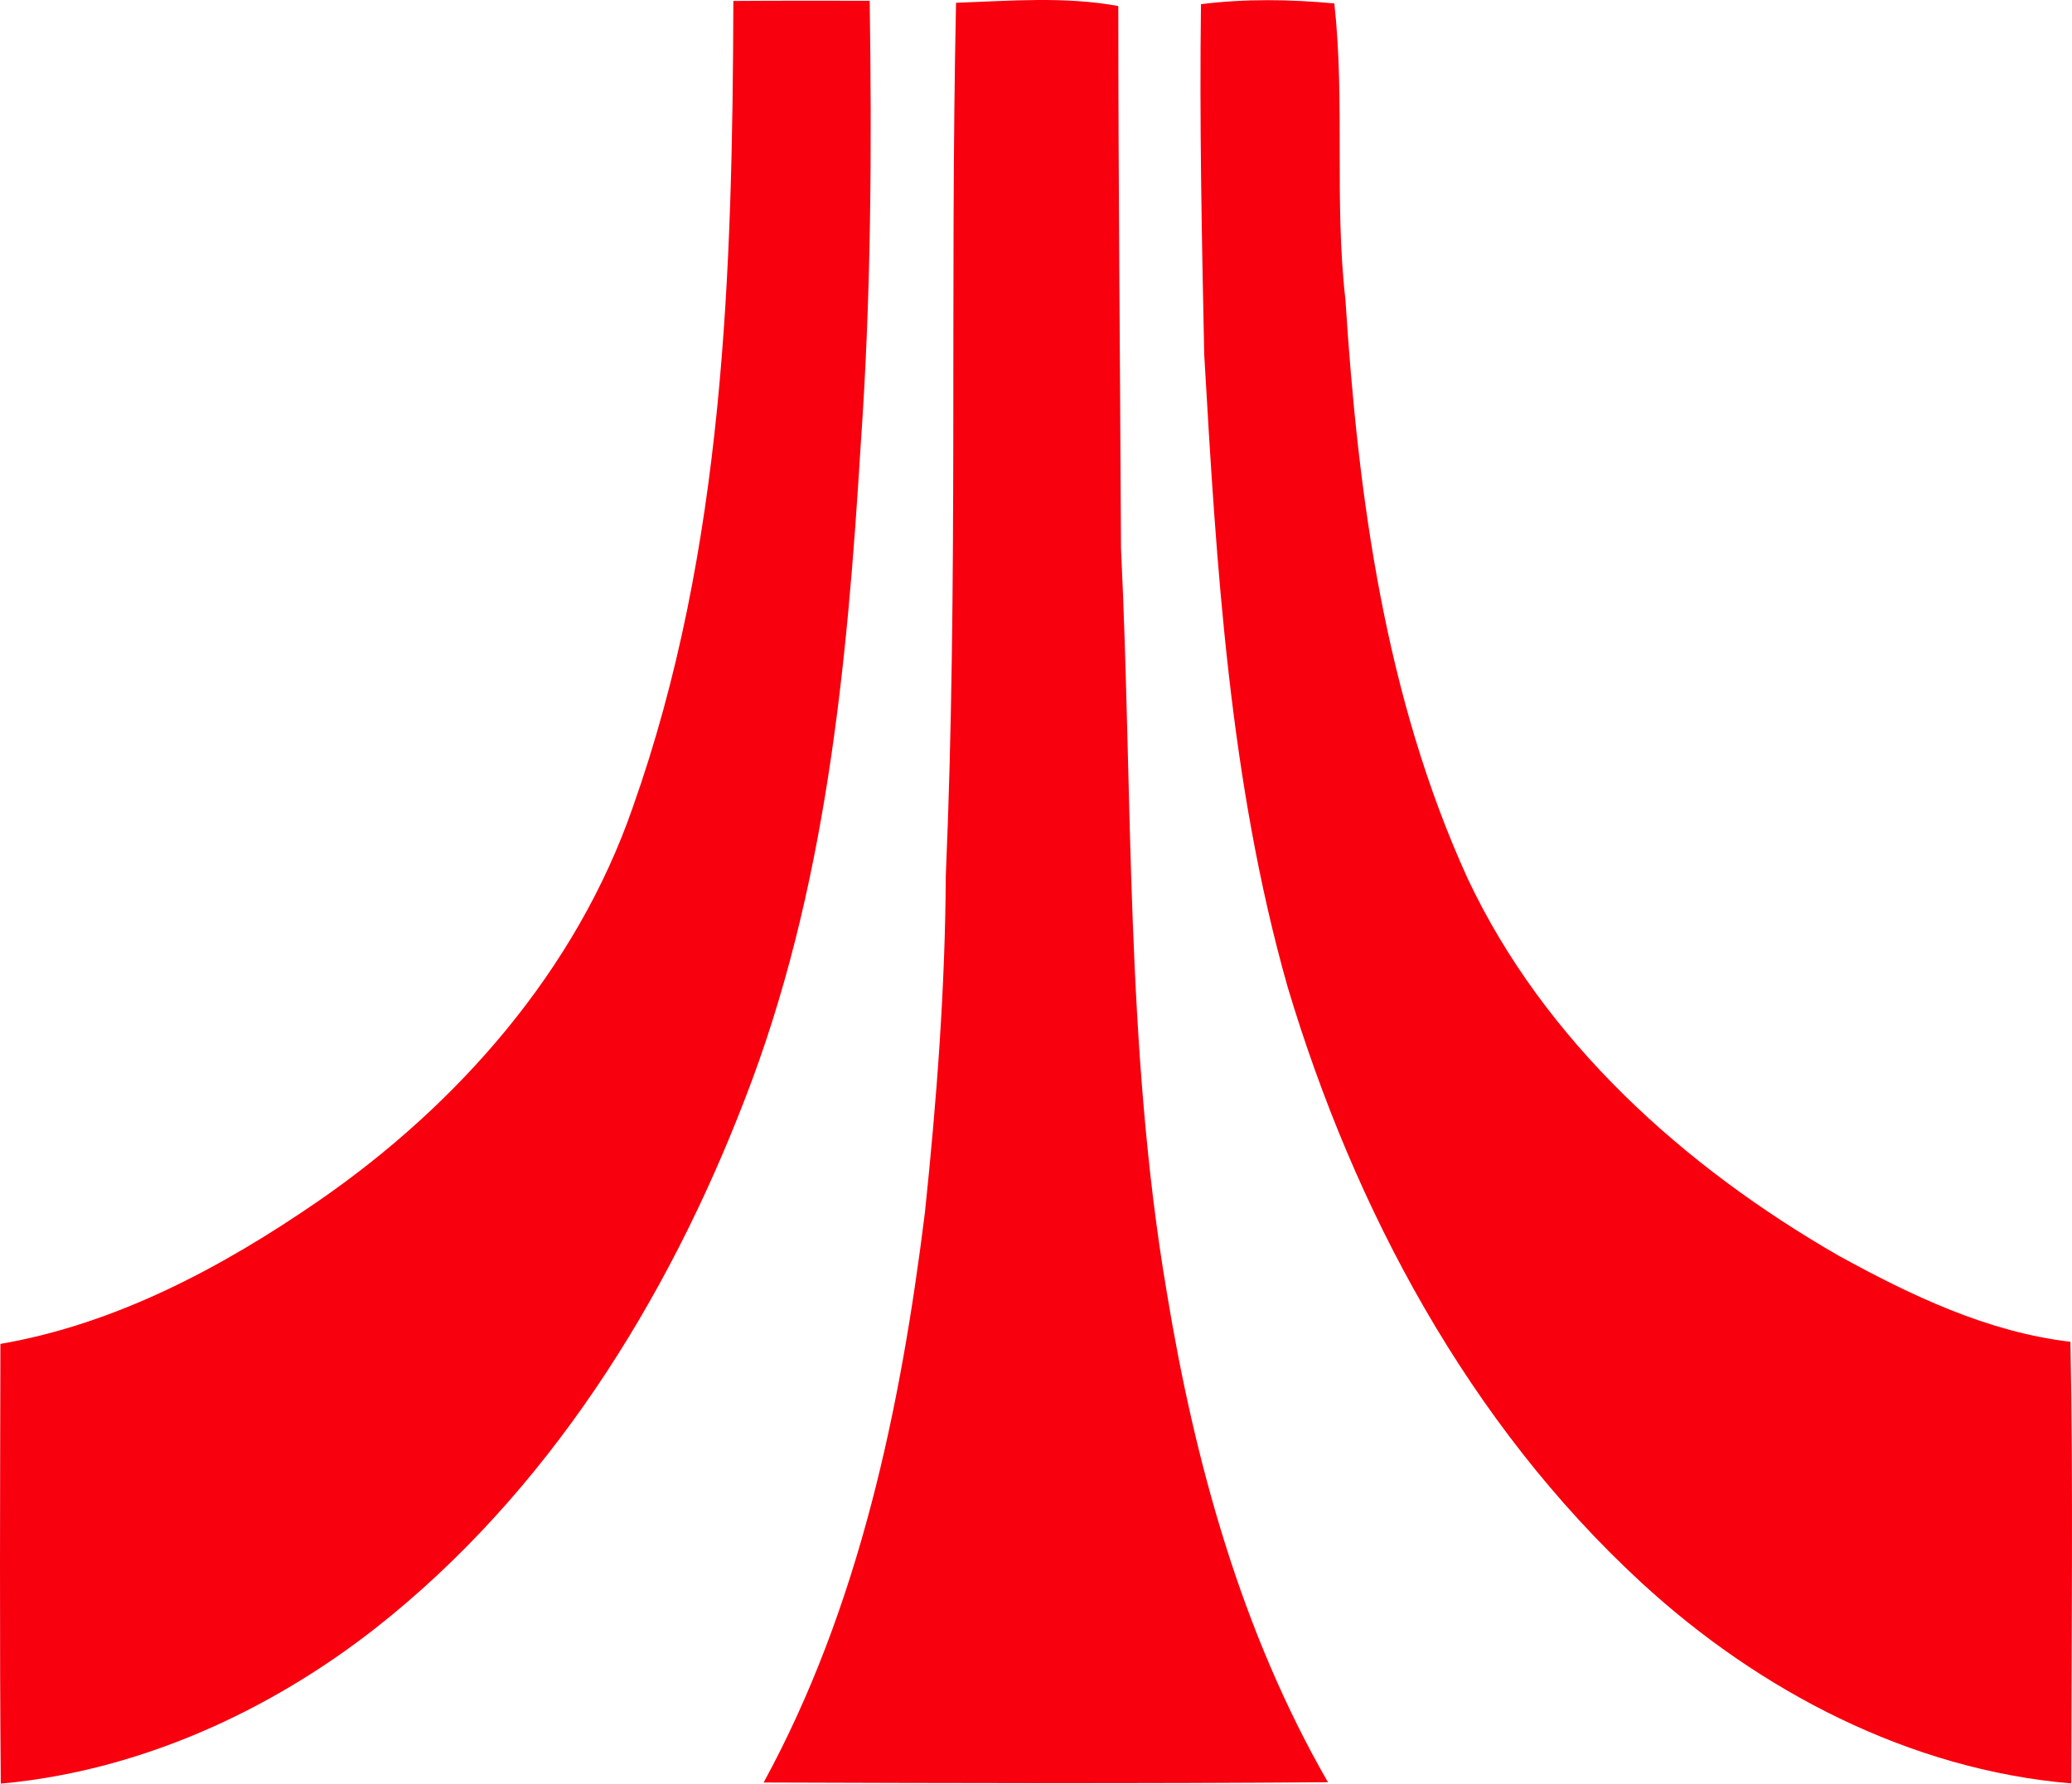 <?xml version="1.0" encoding="UTF-8" standalone="no"?>
<svg
   width="224.343pt"
   height="193.163pt"
   viewBox="0 0 224.343 193.163"
   version="1.1"
   id="svg3"
   sodipodi:docname="clipboardyd.svg"
   inkscape:export-filename="clipboardyd.png"
   inkscape:export-xdpi="23.855515"
   inkscape:export-ydpi="23.855515"
   inkscape:version="1.4.2 (ebf0e940d0, 2025-05-08)"
   xmlns:inkscape="http://www.inkscape.org/namespaces/inkscape"
   xmlns:sodipodi="http://sodipodi.sourceforge.net/DTD/sodipodi-0.dtd"
   xmlns="http://www.w3.org/2000/svg"
   xmlns:svg="http://www.w3.org/2000/svg">
  <defs
     id="defs3" />
  <sodipodi:namedview
     id="namedview3"
     pagecolor="#505050"
     bordercolor="#ffffff"
     borderopacity="1"
     inkscape:showpageshadow="0"
     inkscape:pageopacity="0"
     inkscape:pagecheckerboard="1"
     inkscape:deskcolor="#505050"
     inkscape:document-units="pt"
     inkscape:zoom="1.554878"
     inkscape:cx="120.9098"
     inkscape:cy="105.79608"
     inkscape:window-width="1920"
     inkscape:window-height="1052"
     inkscape:window-x="0"
     inkscape:window-y="0"
     inkscape:window-maximized="1"
     inkscape:current-layer="svg3" />
  <g
     id="#f6f6f6ff"
     transform="translate(-319.306,-40.627)" />
  <g
     id="#f8000eff"
     transform="translate(-319.306,-40.627)">
    <path
       fill="#f8000e"
       opacity="1"
       d="m 398.71,40.73 c 4.91,-0.04 9.83,-0.02 14.76,-0.02 0.24,16.02 0.16,32.07 -0.97,48.05 -1.46,23.97 -3.77,48.37 -12.56,70.94 -8.43,21.87 -21.38,42.63 -39.97,57.25 -11.66,9.13 -25.76,15.5 -40.58,16.84 -0.14,-15.87 -0.07,-31.75 -0.04,-47.62 12.56,-2.17 24.02,-8.31 34.41,-15.46 15.17,-10.46 27.96,-25.05 34.05,-42.63 9.92,-27.95 10.8,-58 10.9,-87.35 z"
       id="path1" />
    <path
       fill="#f8000e"
       opacity="1"
       d="m 422.82,40.93 c 5.84,-0.21 11.78,-0.71 17.57,0.35 0,19.58 0.2,39.15 0.29,58.72 1.3,26.85 0.44,53.93 4.95,80.53 3.03,18.45 8.08,36.82 17.46,53.11 -20.37,0.16 -40.73,0.1 -61.1,0.03 10.34,-18.98 14.82,-40.46 17.46,-61.72 1.27,-12.12 2.2,-24.28 2.26,-36.47 1.36,-31.49 0.44,-63.05 1.11,-94.55 z"
       id="path2" />
    <path
       fill="#f8000e"
       opacity="1"
       d="m 449.34,41.08 c 4.78,-0.6 9.64,-0.53 14.44,-0.08 1.17,10.64 -0.02,21.42 1.2,32.07 1.36,21.33 4.28,43.06 13.23,62.69 8.31,17.66 23.45,31.23 40.16,40.85 7.83,4.3 16.12,8.28 25.11,9.33 0.31,15.94 0.1,31.88 0.09,47.83 -17.48,-1.48 -33.8,-10 -46.58,-21.78 -18.65,-17.21 -31.03,-40.33 -38.26,-64.45 -6.32,-22.28 -7.71,-45.54 -9.04,-68.53 -0.26,-12.64 -0.52,-25.29 -0.35,-37.93 z"
       id="path3" />
  </g>
</svg>
